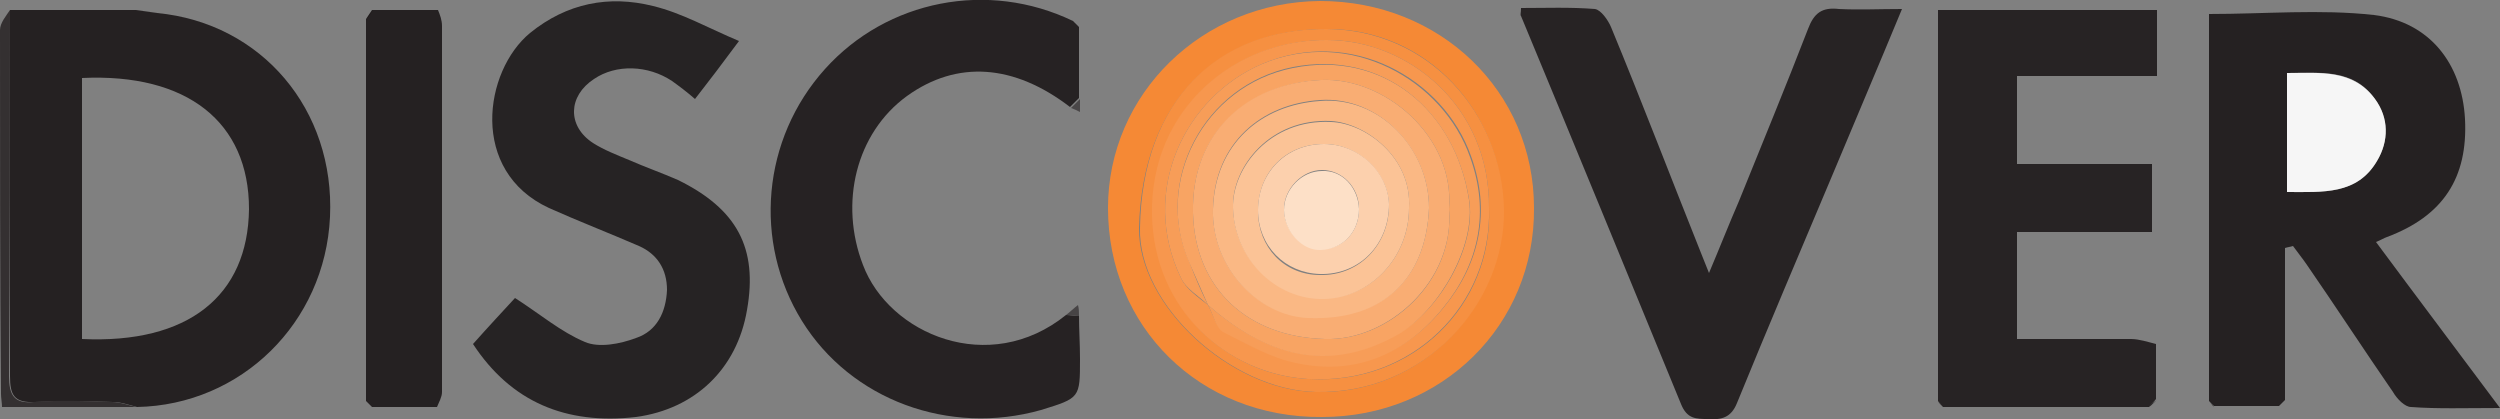 <?xml version="1.0" encoding="utf-8"?>
<!-- Generator: Adobe Illustrator 21.0.0, SVG Export Plug-In . SVG Version: 6.00 Build 0)  -->
<svg version="1.1" id="Camada_1" xmlns="http://www.w3.org/2000/svg" xmlns:xlink="http://www.w3.org/1999/xlink" x="0px" y="0px"
	 viewBox="0 0 250 41.9" style="enable-background:new 0 0 250 41.9;" xml:space="preserve">
<rect x="0" y="0" width="250" height="41.9" fill="#808080" stroke="none"/>
<style type="text/css">
	.st0{fill:#252122;}
	.st1{fill:#262324;}
	.st2{fill:#272324;}
	.st3{fill:#262223;}
	.st4{fill:#F58935;}
	.st5{fill:#343031;}
	.st6{fill:#474445;}
	.st7{fill:#4A4748;}
	.st8{fill:#171213;}
	.st9{fill:#120E0F;}
	.st10{fill:#F6F6F6;}
	.st11{fill:#F69041;}
	.st12{fill:#F7974E;}
	.st13{fill:#F79D58;}
	.st14{fill:#F8A463;}
	.st15{fill:#F9AD73;}
	.st16{fill:#FAB884;}
	.st17{fill:#FBC396;}
	.st18{fill:#FCD0AD;}
	.st19{fill:#FDE0C7;}
</style>
<g>
	<path class="st0" d="M1,1c4.2,0,8.4,0,12.6,0c0.7,0.1,1.4,0.2,2.1,0.3C26.2,2.3,33.5,11,33,21.7c-0.5,10.6-8.9,18.8-19.3,19
		c-0.8-0.2-1.6-0.5-2.4-0.5c-2.6-0.1-5.2-0.1-7.8,0C1.4,40.3,1,39.5,1,37.6C1,25.4,1,13.2,1,1z M8.2,7.8c0,8.8,0,17.5,0,26.1
		c10.6,0.5,16.6-4.3,16.7-13C24.9,12.2,18.7,7.3,8.2,7.8z"/>
	<path class="st0" d="M220.9,40.1c0-13,0-25.9,0-38.7c5.6,0,11.1-0.5,16.5,0.1c5.6,0.7,8.8,4.9,9.1,10.4c0.3,5.9-2.2,9.7-7.8,11.8
		c-0.3,0.1-0.6,0.3-1.1,0.5c4,5.4,8,10.7,12.4,16.6c-3.5,0-6.2,0.1-8.9-0.1c-0.6,0-1.4-0.8-1.8-1.5c-2.9-4.2-5.7-8.5-8.6-12.7
		c-0.4-0.6-0.9-1.2-1.4-1.9c-0.3,0.1-0.5,0.1-0.8,0.2c0,5.1,0,10.1,0,15.2c-0.2,0.2-0.4,0.4-0.6,0.6c-2.2,0-4.3,0-6.5,0
		C221.3,40.5,221.1,40.3,220.9,40.1z M228.7,19.2c3.6,0,7,0.3,9-3.1c1.2-2,1.2-4.3-0.2-6.2c-2.2-3.1-5.5-2.6-8.8-2.6
		C228.7,11.3,228.7,15.1,228.7,19.2z"/>
	<path class="st1" d="M47.3,34.4c1.6-1.8,3.1-3.4,4.2-4.6c2.5,1.6,4.6,3.4,7,4.4c1.4,0.6,3.5,0.2,5.1-0.4c2.1-0.7,3-2.6,3.1-4.8
		c0-2.1-1-3.6-2.8-4.4c-3-1.3-6.1-2.5-9-3.8c-8-3.7-6.5-13.7-1.9-17.5c3.7-3,7.9-3.8,12.3-2.7c2.9,0.7,5.5,2.2,8.6,3.5
		c-1.7,2.3-3,4-4.4,5.8c-0.8-0.7-1.6-1.3-2.3-1.8c-2.4-1.6-5.6-1.7-7.8-0.2c-2.6,1.7-2.7,4.7-0.1,6.4c1.1,0.7,2.4,1.2,3.6,1.7
		c1.6,0.7,3.3,1.3,4.9,2c5.9,2.9,8,6.8,6.9,13c-1,5.9-5.2,9.9-11.1,10.7C56.6,42.5,51.1,40.2,47.3,34.4z"/>
	<path class="st2" d="M214.9,40.7c-6.9,0-13.7,0-20.6,0c-0.2-0.2-0.3-0.4-0.5-0.6c0-13,0-25.9,0-39.1c7.3,0,14.5,0,21.9,0
		c0,2.1,0,4.2,0,6.6c-4.6,0-9.2,0-14,0c0,3.1,0,5.9,0,8.8c4.5,0,8.9,0,13.5,0c0,2.3,0,4.4,0,6.8c-4.5,0-8.9,0-13.5,0
		c0,3.6,0,7,0,10.7c3.8,0,7.6,0,11.4,0c0.8,0,1.7,0.3,2.5,0.5c0,0.2,0,0.4,0,0.7c0,1.6,0,3.2,0,4.8
		C215.4,40.2,215.1,40.4,214.9,40.7z"/>
	<path class="st2" d="M190.2,0.9c-2.4,5.8-4.7,11.2-7,16.7c-3.2,7.6-6.4,15.1-9.5,22.7c-0.6,1.5-1.6,1.7-2.9,1.6
		c-1.2,0-2.1,0-2.7-1.5c-5.3-12.9-10.6-25.8-16-38.8c-0.1-0.1,0-0.3,0-0.8c2.5,0,4.9-0.1,7.4,0.1c0.6,0.1,1.3,1.1,1.6,1.8
		c3.1,7.5,6,15.1,9,22.6c0.2,0.5,0.4,1,0.8,2c1.1-2.6,2-4.9,3-7.2c2.3-5.7,4.7-11.5,6.9-17.2c0.6-1.6,1.4-2.2,3.1-2
		C185.9,1,187.9,0.9,190.2,0.9z"/>
	<path class="st3" d="M107.9,2.7c0,2.4,0,4.8,0,7.1c-0.3,0.3-0.6,0.6-0.9,0.9C101.4,6.4,95.7,6,90.7,9.6c-5.1,3.7-6.8,10.7-4.4,16.9
		c2.6,6.9,12.6,11.2,20.3,5c0.4,0,0.9,0.1,1.3,0.1c0,1.4,0.1,2.8,0.1,4.3c0,3.9,0,3.9-3.9,5.1c-9.2,2.6-19-1-23.9-8.9
		s-4-18.2,2.3-25.2C88.7,0,98.8-2,107.3,2.1C107.5,2.3,107.7,2.5,107.9,2.7z"/>
	<path class="st4" d="M132.2,41.7c-12.2,0.1-21.4-9-21.4-20.9c0-11.4,9.4-20.6,21.2-20.7c12,0,21.4,9,21.4,20.7
		C153.5,32.5,144.2,41.7,132.2,41.7z M132.7,2.9c-10.9,0-18.5,7.2-18.8,19.9c-0.1,7.7,9.1,16.2,17.6,16.4
		c10.9,0.3,18.9-8.8,18.8-18.2C150.2,11.2,142.8,2.9,132.7,2.9z"/>
	<path class="st0" d="M43.8,1c0.2,0.5,0.4,1,0.4,1.6c0,12.2,0,24.4,0,36.6c0,0.5-0.3,1-0.5,1.5c-0.2,0-0.3,0-0.5,0c-2,0-4,0-6,0
		c-0.2-0.2-0.4-0.4-0.6-0.6c0-12.7,0-25.5,0-38.2C36.8,1.6,37,1.3,37.2,1c2,0,3.9,0,5.9,0C43.4,1,43.6,1,43.8,1z"/>
	<path class="st5" d="M1,1c0,12.2,0,24.4-0.1,36.6c0,1.9,0.5,2.8,2.5,2.6c2.6-0.2,5.2-0.1,7.8,0c0.8,0,1.6,0.3,2.4,0.5
		c-4.4,0-8.8,0-13.4,0c0-0.4-0.1-0.9-0.1-1.3C0,27.2,0,15.1,0,3C0,2.3,0.6,1.6,1,1z"/>
	<path class="st5" d="M15.6,1.3c-0.7-0.1-1.4-0.2-2.1-0.3C14.2,1.1,14.9,1.2,15.6,1.3z"/>
	<path class="st6" d="M107.9,31.6c-0.4,0-0.9-0.1-1.3-0.1c0.4-0.3,0.8-0.7,1.2-1C107.9,30.9,107.9,31.2,107.9,31.6z"/>
	<path class="st7" d="M107.1,10.8c0.3-0.3,0.6-0.6,0.9-0.9c0,0.4,0,0.9,0,1.3C107.6,11,107.4,10.9,107.1,10.8z"/>
	<path class="st7" d="M107.9,2.7c-0.2-0.2-0.4-0.4-0.6-0.6C107.5,2.3,107.7,2.5,107.9,2.7z"/>
	<path class="st8" d="M43.8,1c-0.2,0-0.4,0-0.6,0C43.4,1,43.6,1,43.8,1z"/>
	<path class="st9" d="M215.6,35.2c0-0.2,0-0.4,0-0.7C215.6,34.7,215.6,34.9,215.6,35.2z"/>
	<path class="st8" d="M37.3,1c-0.2,0.3-0.4,0.6-0.6,0.9C36.8,1.6,37.1,1.3,37.3,1z"/>
	<path class="st8" d="M36.6,40.1c0.2,0.2,0.4,0.4,0.6,0.6C37,40.5,36.8,40.3,36.6,40.1z"/>
	<path class="st8" d="M43.2,40.7c0.2,0,0.3,0,0.5,0C43.6,40.7,43.4,40.7,43.2,40.7z"/>
	<path class="st9" d="M193.8,40.1c0.2,0.2,0.3,0.4,0.5,0.6C194.1,40.5,193.9,40.3,193.8,40.1z"/>
	<path class="st9" d="M214.9,40.7c0.3-0.2,0.5-0.5,0.8-0.7C215.4,40.2,215.1,40.4,214.9,40.7z"/>
	<path class="st9" d="M220.9,40.1c0.2,0.2,0.3,0.4,0.5,0.6C221.3,40.5,221.1,40.3,220.9,40.1z"/>
	<path class="st9" d="M227.9,40.7c0.2-0.2,0.4-0.4,0.6-0.6C228.3,40.3,228.1,40.5,227.9,40.7z"/>
	<path class="st10" d="M228.7,19.2c0-4.1,0-7.9,0-11.9c3.3,0,6.6-0.4,8.8,2.6c1.4,1.9,1.4,4.2,0.2,6.2
		C235.7,19.5,232.3,19.2,228.7,19.2z"/>
	<path class="st11" d="M132.7,2.9c10.1,0.1,17.5,8.3,17.7,18.1c0.1,9.4-7.9,18.4-18.8,18.2c-8.5-0.2-17.8-8.7-17.6-16.4
		C114.2,10,121.8,2.8,132.7,2.9z M148.9,20.8C149,10.6,140.8,4,132.7,4c-9.1,0-17.6,6.8-17.4,17.5c0.2,9.5,7.5,16,15.6,16.4
		C141.3,38.5,149.3,30.5,148.9,20.8z"/>
	<path class="st12" d="M148.9,20.8c0.3,9.7-7.7,17.7-18.1,17.1c-8.1-0.5-15.4-6.9-15.6-16.4C115,10.8,123.6,3.9,132.7,4
		C140.8,4,149,10.6,148.9,20.8z M120.8,30.5L120.8,30.5c0.5,0.9,0.8,2.2,1.6,2.6c2.3,1.3,4.7,2.6,7.3,3.1c5.9,1.2,11-0.9,14.7-5.5
		c3.6-4.4,4.7-9.6,2.7-15.1c-2.7-7.7-12-13-20.9-9.2c-7.7,3.3-12.3,12.7-8.1,21.4C118.6,28.9,119.8,29.7,120.8,30.5z"/>
	<path class="st13" d="M120.8,30.5c-0.9-0.9-2.2-1.6-2.7-2.7c-4.2-8.7,0.4-18.1,8.1-21.4C135,2.7,144.3,8,147,15.7
		c2,5.5,0.9,10.7-2.7,15.1c-3.7,4.6-8.8,6.8-14.7,5.5c-2.5-0.5-4.9-1.9-7.3-3.1C121.6,32.8,121.3,31.4,120.8,30.5
		c5.8,5,11.9,6.9,19.1,2.8c4.1-2.3,7.8-8.8,7-13.4c-1.5-9.1-8.8-14.9-17.6-13.2c-9,1.8-13.9,11.5-10.4,19.4
		C119.5,27.7,120.1,29.1,120.8,30.5z"/>
	<path class="st14" d="M120.8,30.5c-0.6-1.4-1.3-2.9-1.9-4.3c-3.5-7.9,1.4-17.6,10.4-19.4c8.9-1.8,16.2,4.1,17.6,13.2
		c0.7,4.6-3,11-7,13.4C132.7,37.5,126.5,35.5,120.8,30.5L120.8,30.5z M144.9,20.9c0.6-7.2-6.4-13.2-12.8-12.9
		c-7.1,0.4-13,5.1-12.8,13.3c0.2,7.6,5.5,12.4,13.2,12.6C138.9,34.1,145.5,28.1,144.9,20.9z"/>
	<path class="st15" d="M144.9,20.9c0.6,7.2-6.1,13.2-12.4,13c-7.7-0.2-13-5-13.2-12.6c-0.2-8.2,5.6-13,12.8-13.3
		C138.5,7.7,145.5,13.7,144.9,20.9z M142.9,20.8c0-5.9-5-11.2-10.9-10.8c-5.9,0.4-10.5,4.3-10.7,10.8c-0.2,5.8,4.4,10.7,9.5,10.9
		C138.3,32,142.6,27.9,142.9,20.8z"/>
	<path class="st16" d="M142.9,20.8c-0.3,7.1-4.6,11.3-12.1,11c-5-0.2-9.7-5.1-9.5-10.9c0.2-6.5,4.8-10.4,10.7-10.8
		C137.9,9.6,142.9,14.8,142.9,20.8z M140.9,20.8c0.3-5.1-4.4-8.5-7.8-8.7c-6.1-0.3-9.9,4.6-9.8,8.6c0.1,5,4.2,9.2,9.1,9.1
		C137.1,29.8,140.9,25.7,140.9,20.8z"/>
	<path class="st17" d="M140.9,20.8c0,4.9-3.8,9-8.5,9.1c-4.9,0.1-9-4.1-9.1-9.1c-0.1-4,3.7-8.9,9.8-8.6
		C136.5,12.3,141.2,15.7,140.9,20.8z M132.4,14.4c-3.8,0-6.6,2.8-6.6,6.7c0,3.6,2.6,6.4,6.2,6.4c3.9,0.1,6.9-3,6.9-7
		C138.8,17.2,135.8,14.4,132.4,14.4z"/>
	<path class="st18" d="M132.4,14.4c3.5,0,6.4,2.8,6.5,6c0,4.1-3,7.1-6.9,7c-3.5-0.1-6.2-2.8-6.2-6.4
		C125.8,17.3,128.6,14.4,132.4,14.4z M135.9,20.9c0-2.2-1.7-3.9-3.7-3.9s-3.8,1.9-3.8,3.9c0,2.1,1.8,4.1,3.7,4
		C134.3,24.9,135.9,23.2,135.9,20.9z"/>
	<path class="st19" d="M135.9,20.9c0,2.3-1.6,4-3.8,4.1c-1.9,0.1-3.7-1.9-3.7-4s1.8-3.9,3.8-3.9C134.2,17,135.8,18.7,135.9,20.9z"/>
</g>
</svg>
